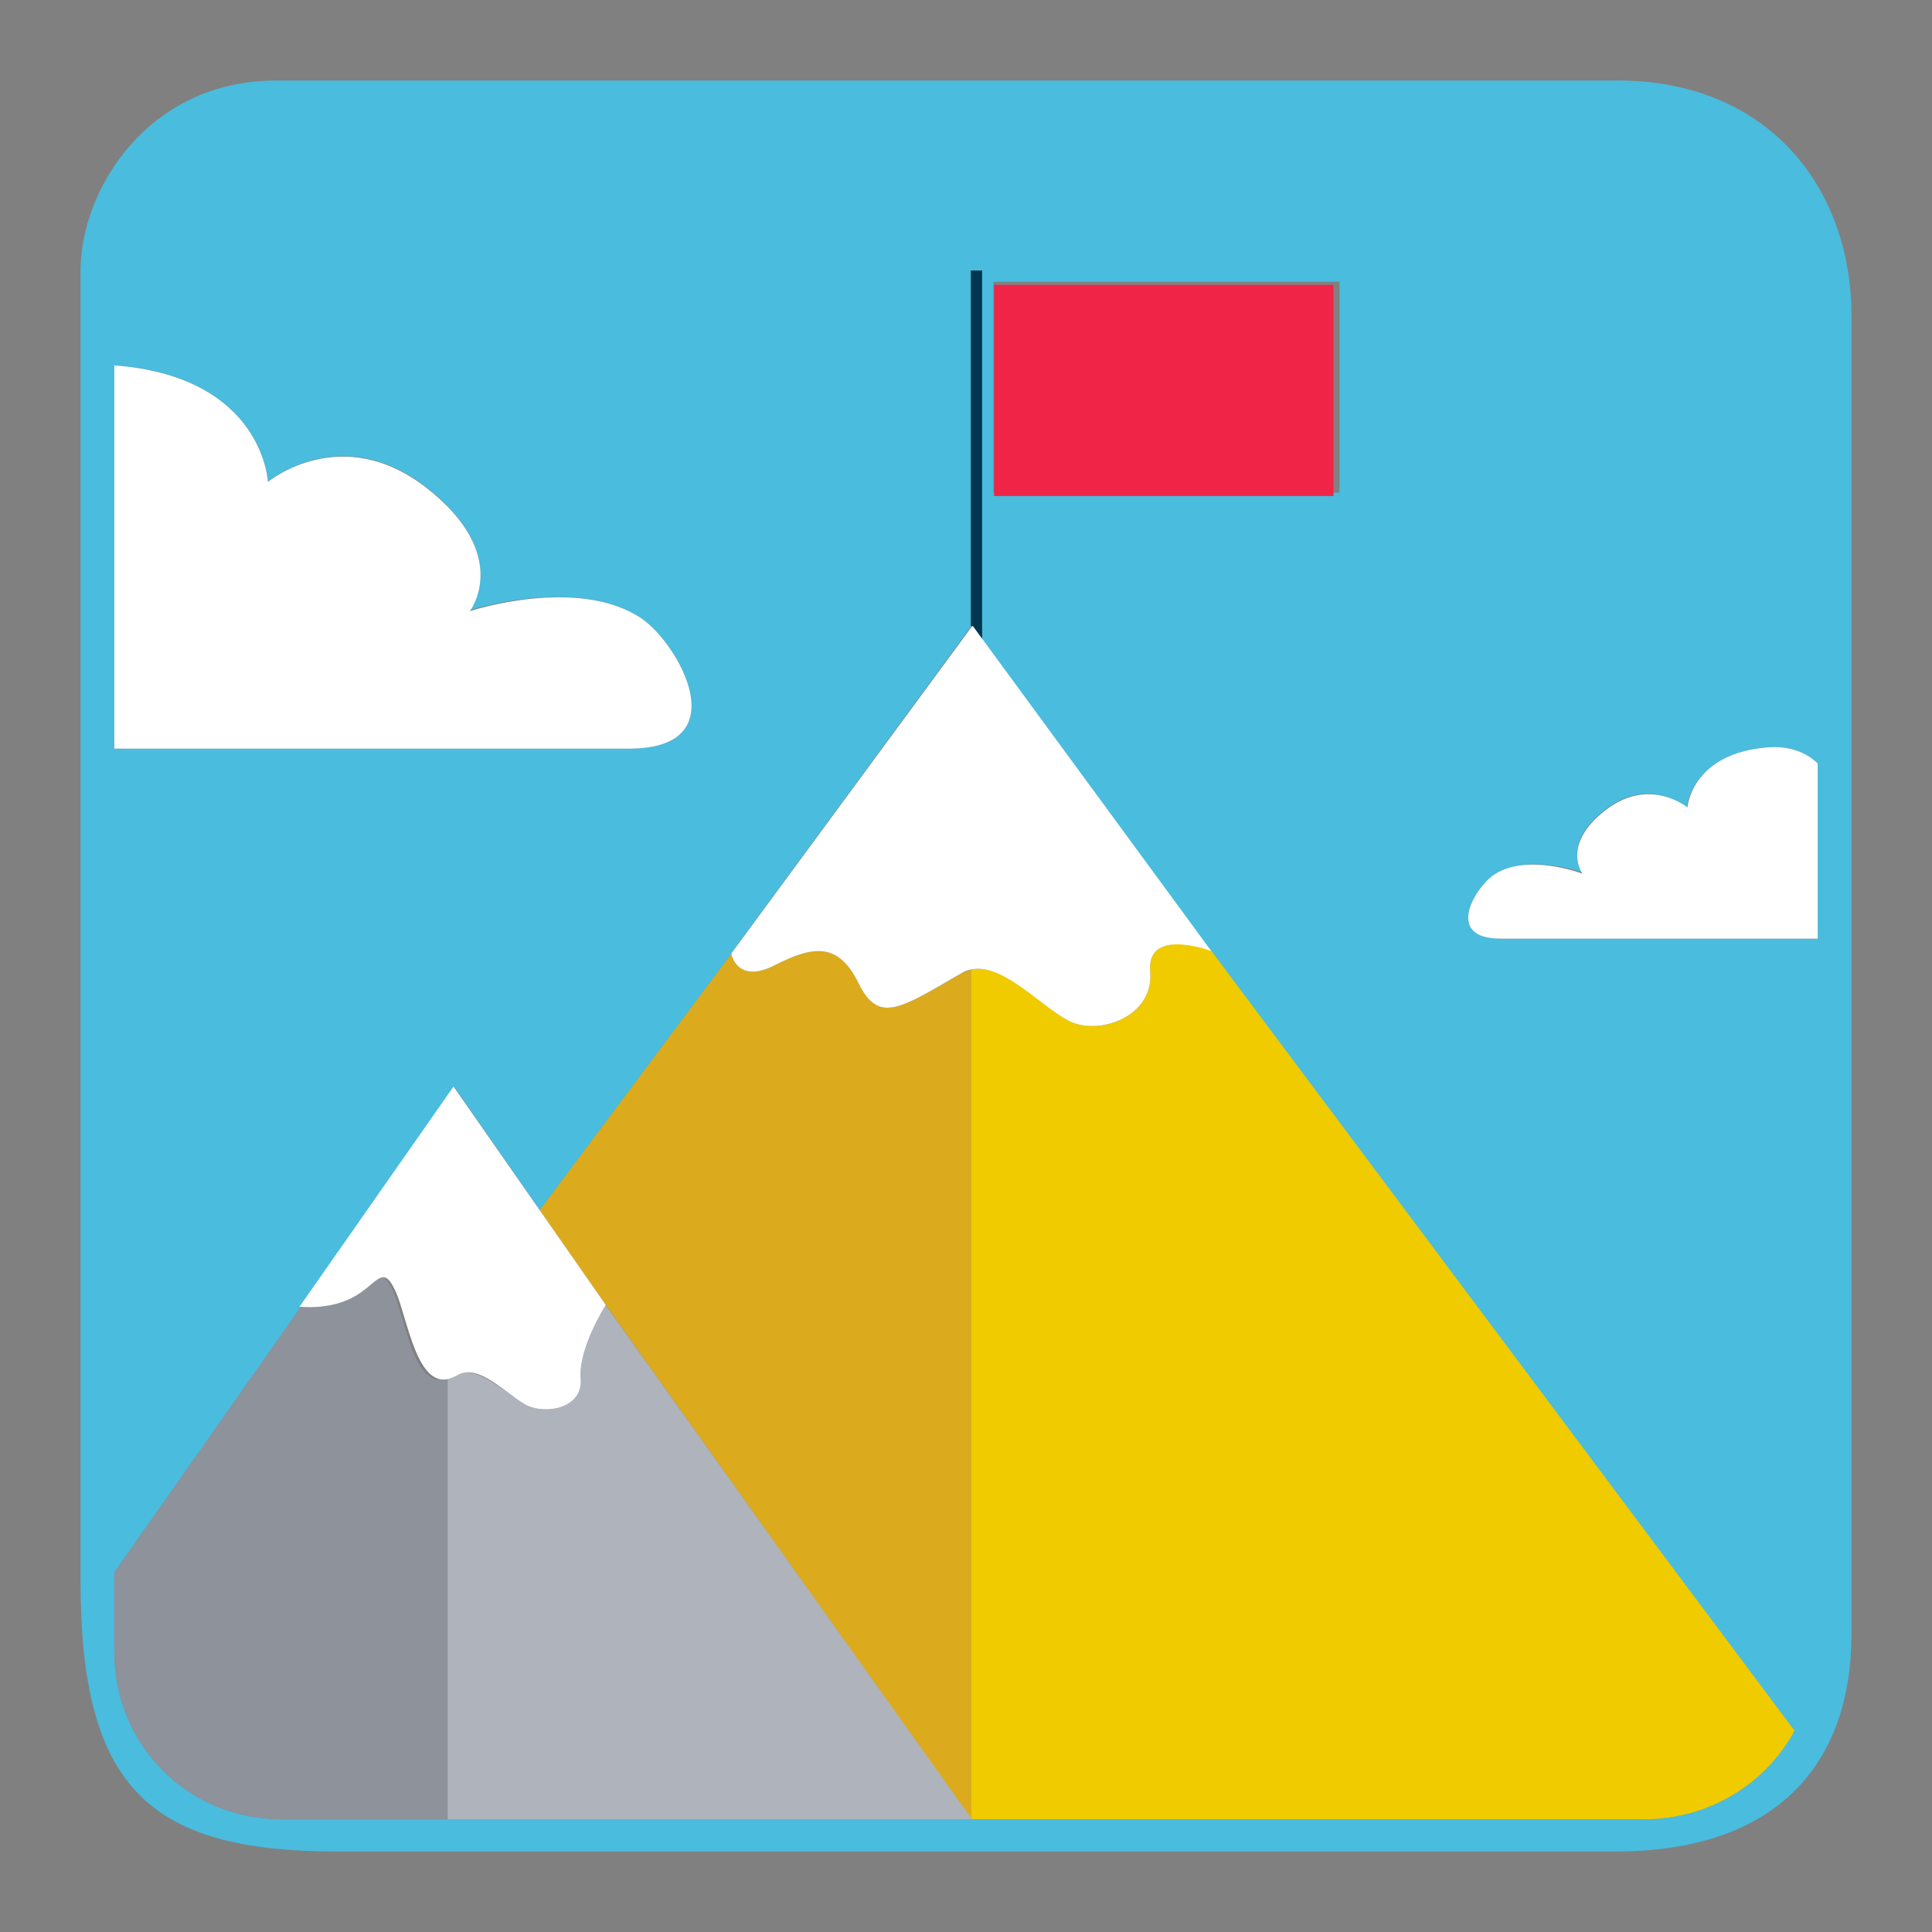 <?xml version="1.0" encoding="utf-8"?>
<!-- Generator: Adobe Illustrator 19.1.0, SVG Export Plug-In . SVG Version: 6.00 Build 0)  -->
<svg version="1.1" id="Layer_1" xmlns="http://www.w3.org/2000/svg" xmlns:xlink="http://www.w3.org/1999/xlink" x="0px" y="0px"
	 viewBox="0 0 1200 1200" enable-background="new 0 0 1200 1200" xml:space="preserve">
<rect x="0" y="0" width="1200" height="1200" fill="#808080" stroke="none"/>
<g>
	<path fill="#4ABCDE" d="M50,981.269C50,1109.715,91.755,1150,209.414,1150h793.985c100.02,0,146.601-54.146,146.601-135.309
		V196.268C1150,117.139,1098.789,50,1004.555,50H171.564C92.434,50,50,117.139,50,168.439V981.269z M166.406,299.179
		c0,0,45.599-38.002,98.808,3.799c53.21,41.805,26.605,76.009,26.605,76.009s66.789-21.411,106.41,5.003
		c22.804,15.203,60.811,81.01-7.601,81.01H71V226.87c0,0.05,0.583,0.03,1.438,0.101C163.644,234.57,166.406,299.179,166.406,299.179
		z M1047.677,501.49c0,0,2.787-33.337,49.847-37.258c13.918-1.159,24.475,3.127,31.475,9.95V583H931.995
		c-35.295,0-15.69-31.931-3.924-39.774c20.445-13.629,54.908-1.261,54.908-1.261s-13.732-17.297,13.723-38.869
		C1024.157,481.531,1047.677,501.49,1047.677,501.49z M832,175v131H617V175H832z M1021.075,1130H604.374H280.847H175.208
		C116.75,1130,71,1084.074,71,1025.617v-48.972l116.174-165.039c-0.019-0.002-0.596-0.009-0.596-0.009l95.368-136.724l53.405,76.786
		l118.92-159.24c-0.012-0.06-0.294-0.139-0.294-0.139L603,389.402V168h7v230.947l141.479,191.732c0,0,0.248-0.061,0.108-0.111
		l362.831,484.356C1096.411,1108.206,1061.38,1130,1021.075,1130z"/>
	<path fill="#FFFFFF" d="M71,226.87V465h319.628c68.412,0,30.405-65.807,7.601-81.01c-39.621-26.414-106.41-4.403-106.41-4.403
		s26.605-34.504-26.605-76.309c-53.21-41.801-98.808-3.949-98.808-3.949s-2.762-64.684-93.968-72.283
		C71.583,226.975,71,226.92,71,226.87z"/>
	<path fill="#FFFFFF" d="M982.979,542.667c0,0-34.464-13.07-54.908,0.559c-11.765,7.843-31.37,39.774,3.924,39.774H1129V474.182
		c-7-6.822-17.557-11.109-31.475-9.95c-47.06,3.921-49.437,37.258-49.437,37.258s-23.725-19.608-51.18,1.957
		C969.452,525.019,982.979,542.667,982.979,542.667z"/>
	<rect x="617.446" y="176.932" fill="#F02447" width="210.804" height="131.153"/>
	<polygon fill="#003750" points="610,398.947 610,168 603,168 603,389.402 603,388.584 	"/>
	<path fill="#EFCB00" d="M714.411,603.464c2.512,27.927-31.77,40.25-50.563,30.535C646.635,625.091,624,597.546,603,602.243v527.372
		l1.374,0.385h416.701c40.306,0,75.545-21.794,93.551-55.076L752.004,590.092C748.852,588.957,712.016,576.719,714.411,603.464z"/>
	<path fill="#DBAB1D" d="M376.265,810.526c0,0,0.076,0.079,0.062,0.101L603,1129.615V602.243c0,0.426-3.684,1.02-5.397,2.016
		c-38.485,22.393-51.773,31.894-64.292,6.388c-12.529-25.497-28.126-23.325-51.923-11.183c-22.82,11.655-26.873-5.618-27.165-7.047
		L335.23,751.658L376.265,810.526z"/>
	<path fill="#FFFFFF" d="M481.356,599.464c23.797-12.142,39.363-14.314,51.892,11.183c12.519,25.506,25.745,16.005,64.23-6.388
		c1.712-0.996,3.481-1.59,5.271-2.016c19.744-4.697,43.76,22.848,60.973,31.755c18.793,9.716,53.2-2.607,50.688-30.535
		c-2.395-26.745,34.441-14.031,37.593-12.896c0.14,0.051,0.309,0.111,0.309,0.111L611.668,398.947l-7.601-10.363l-0.602,0.818
		L454.178,592.279c0,0,0.016,0.079,0.029,0.139C454.499,593.846,458.537,611.12,481.356,599.464z"/>
	<path fill="#AFB3BB" d="M376.201,810.628c-0.678,1.074-17.092,27.271-15.531,45.636c1.595,18.746-22.355,22.682-34.34,16.158
		c-11.975-6.522-30.702-26.218-43.832-18.177c-1.075,0.658,2.501,1.039-4.499,1.454V1130h326.374l-1.625-1.337L376.201,810.628z"/>
	<path fill="#8E929B" d="M244.109,801.73c-7.984-17.123-10.366-4.112-25.549,4.037c-14.826,7.965-30.943,5.936-31.742,5.839
		L71,976.644v48.972C71,1084.074,116.75,1130,175.208,1130H278V855.699C257,864.776,251.752,818.098,244.109,801.73z"/>
	<path fill="#FFFFFF" d="M219.272,805.766c15.183-8.148,18.277-21.16,26.261-4.037c7.643,16.368,13.356,63.047,35.314,53.969
		c1.005-0.416,2-0.796,3.075-1.454c13.13-8.041,30.434,11.655,42.409,18.177c11.984,6.524,35.935,2.588,34.34-16.158
		c-1.561-18.365,14.853-44.562,15.531-45.636c0.014-0.022,0.063-0.101,0.063-0.101l-41.043-58.869l-53.535-76.786l-95.628,136.724
		c0,0,0.057,0.007,0.076,0.009C186.934,811.703,204.446,813.731,219.272,805.766z"/>
</g>
</svg>
